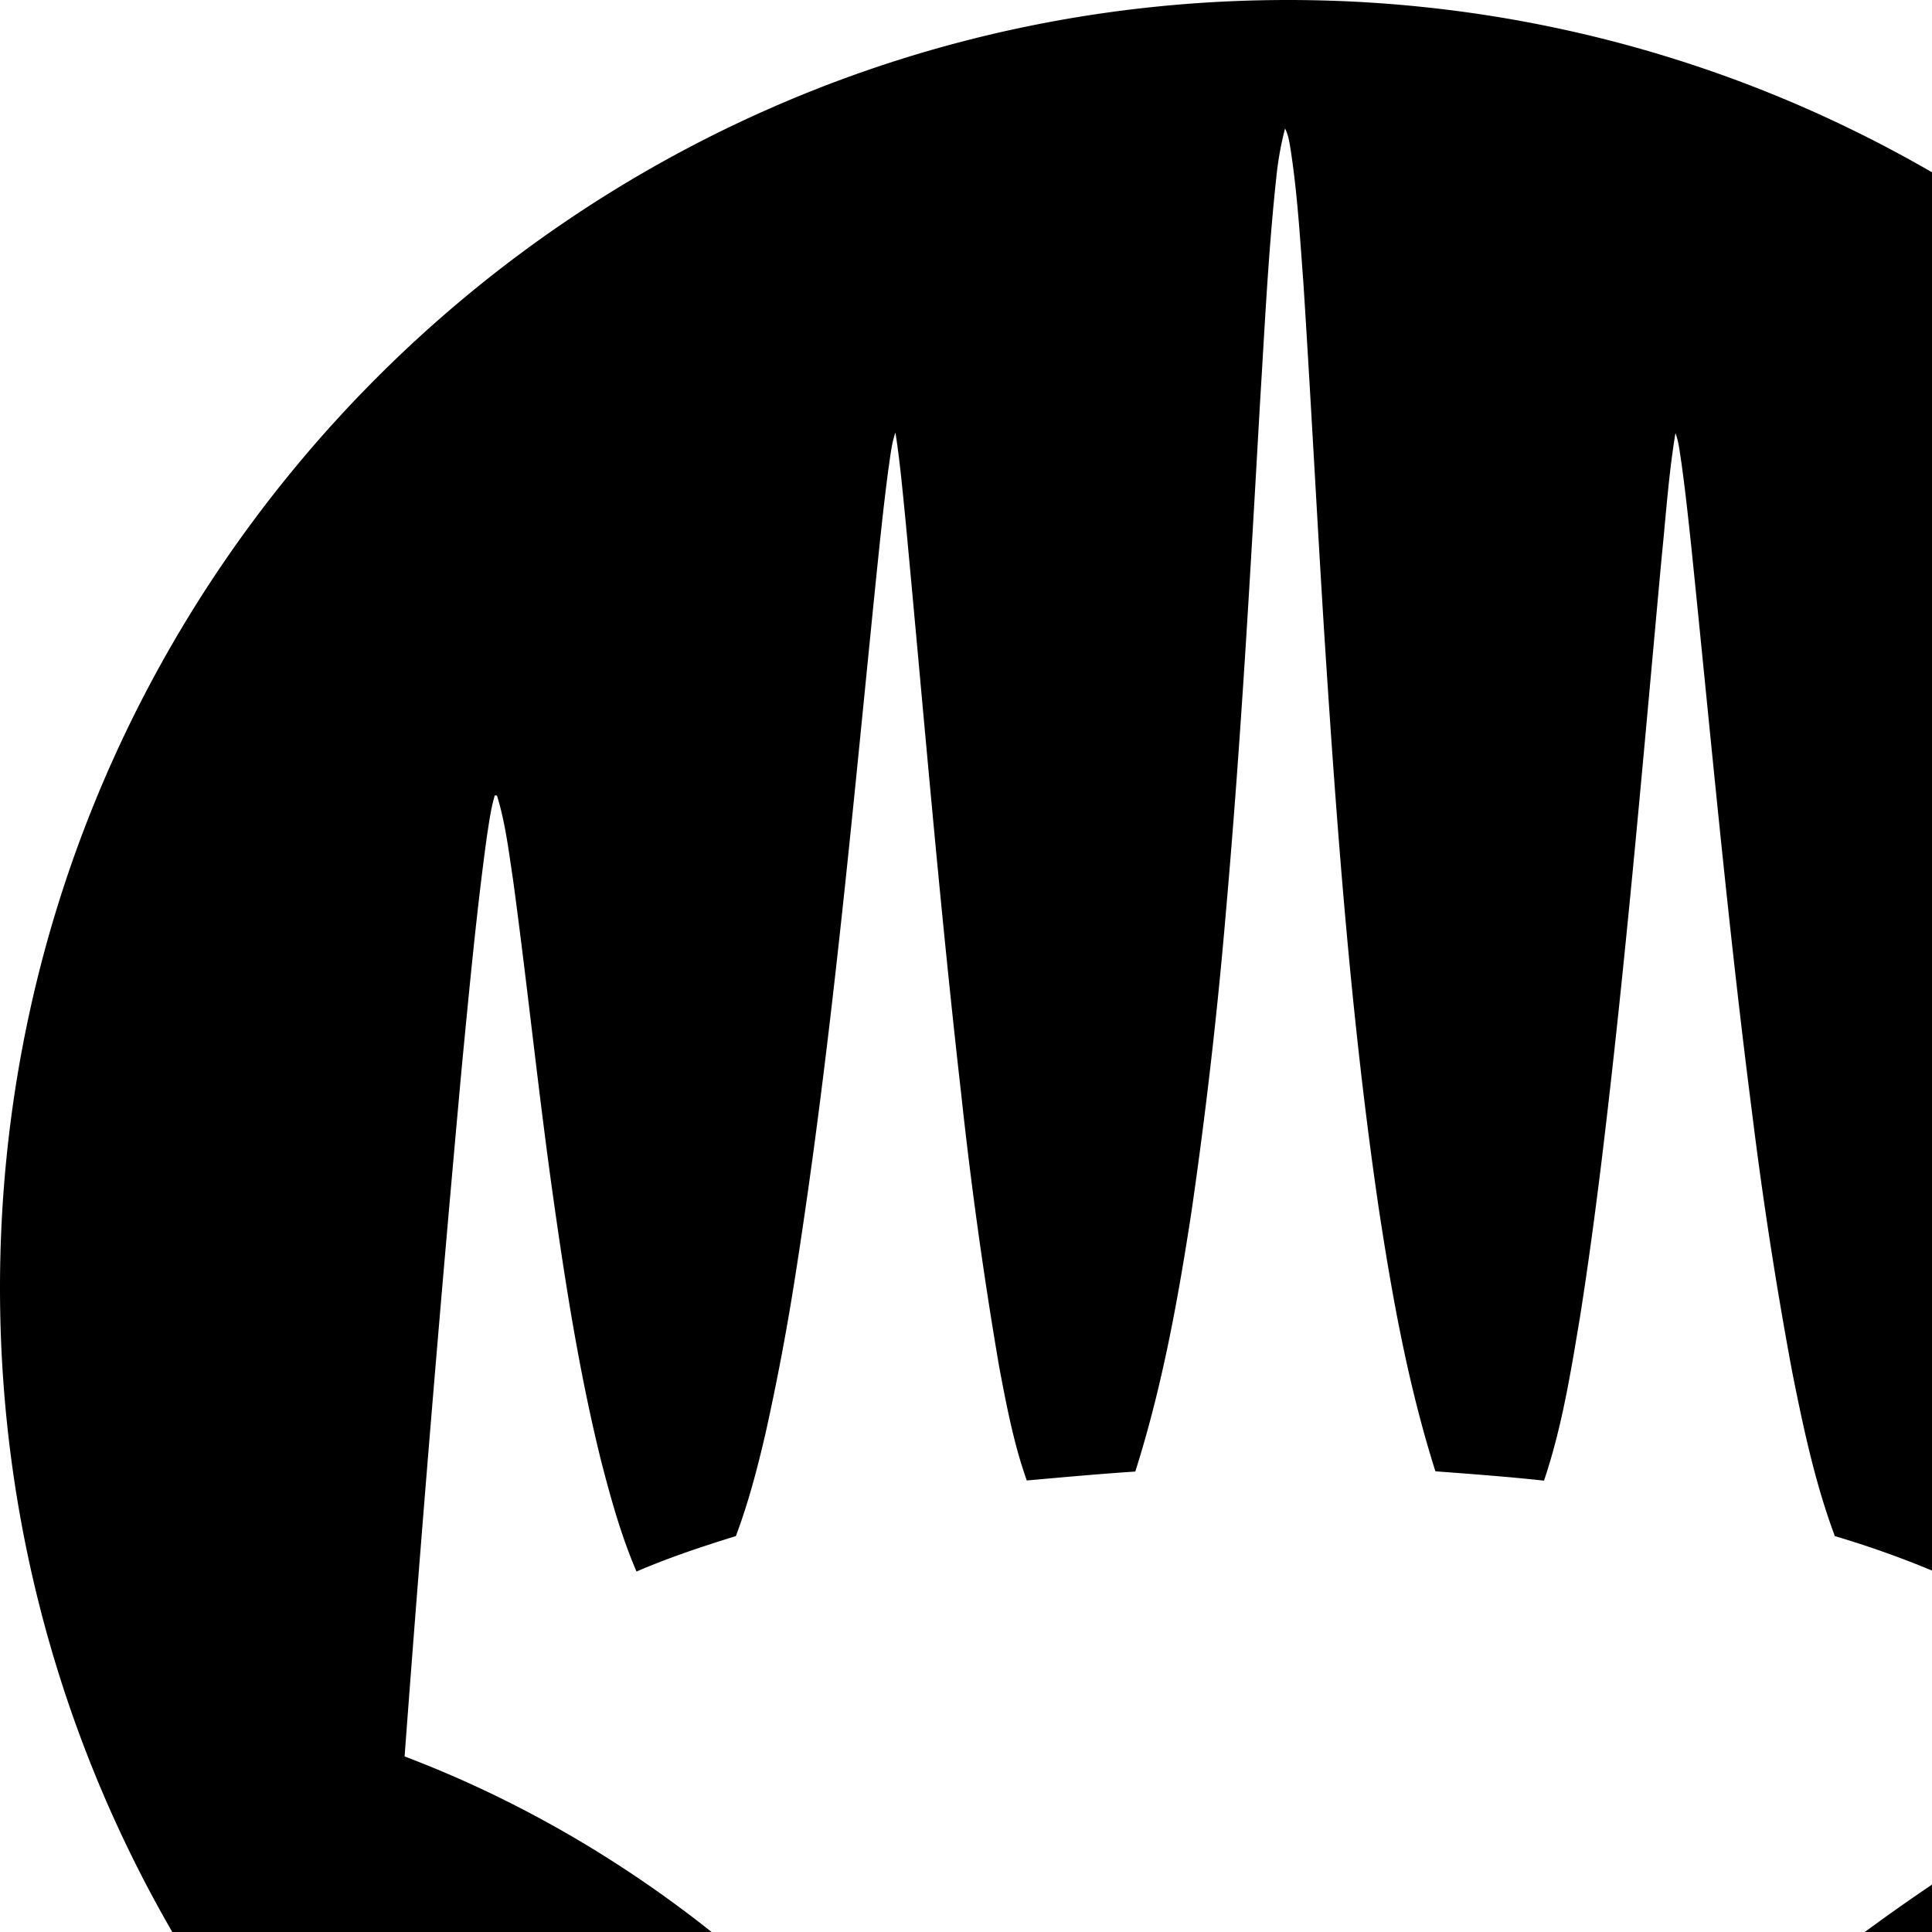 <svg xmlns="http://www.w3.org/2000/svg" width="100%" height="100%" viewBox="0 0 24 24"><path fill="currentColor" d="M16 0c8.837 0 16 7.163 16 16s-7.163 16-16 16S0 24.837 0 16 7.163 0 16 0m-.036 1.594a4 4 0 0 0-.11.617c-.1.931-.144 1.867-.202 2.801-.12 2.11-.238 4.22-.424 6.326a63 63 0 0 1-.424 3.694c-.167 1.095-.365 2.191-.701 3.248-.45.03-.899.071-1.348.111-.162-.456-.252-.933-.342-1.407a55 55 0 0 1-.472-3.388c-.272-2.383-.47-4.774-.695-7.162-.036-.354-.067-.71-.123-1.062-.052.154-.065.317-.09.477-.066.504-.116 1.01-.168 1.516-.284 2.812-.539 5.629-.976 8.423a31 31 0 0 1-.38 2.02c-.1.431-.212.86-.368 1.274-.417.129-.832.267-1.234.44-.188-.437-.316-.896-.435-1.355-.263-1.056-.435-2.132-.588-3.209-.192-1.344-.329-2.694-.512-4.039-.053-.347-.094-.699-.198-1.035l-.027-.005c-.05.165-.071.336-.098.506-.128.93-.215 1.865-.306 2.799a509 509 0 0 0-.717 8.635c1.582.6 3.049 1.495 4.324 2.606 2.303 2.014 4.998 4.496 6.571 7.105.028.002.039.082.069.021.903-1.78 1.903-2.989 3.361-4.364a40 40 0 0 1 3.958-3.292c1.017-.739 2.42-1.63 3.596-2.075a559 559 0 0 0-.498-6.204c-.012-.12-.024-.24-.023-.361l-.01.039c-.064-.858-.15-1.714-.23-2.571-.079-.789-.154-1.579-.265-2.364-.029-.171-.046-.347-.108-.511-.125.383-.166.786-.226 1.183-.229 1.739-.401 3.485-.694 5.215a22 22 0 0 1-.516 2.385 8 8 0 0 1-.309.89 12 12 0 0 0-1.233-.439c-.248-.665-.395-1.362-.533-2.057a53 53 0 0 1-.496-3.209c-.301-2.339-.514-4.688-.755-7.033-.038-.353-.075-.705-.125-1.056-.019-.116-.029-.236-.071-.347-.085.513-.119 1.033-.172 1.55-.231 2.509-.444 5.02-.749 7.521-.079.64-.165 1.28-.266 1.917-.114.682-.224 1.369-.446 2.025-.449-.049-.899-.082-1.349-.116-.34-1.073-.54-2.184-.708-3.295-.344-2.354-.519-4.729-.672-7.101-.091-1.451-.166-2.904-.259-4.355-.041-.545-.073-1.091-.154-1.632-.017-.102-.028-.209-.077-.302z"/></svg>